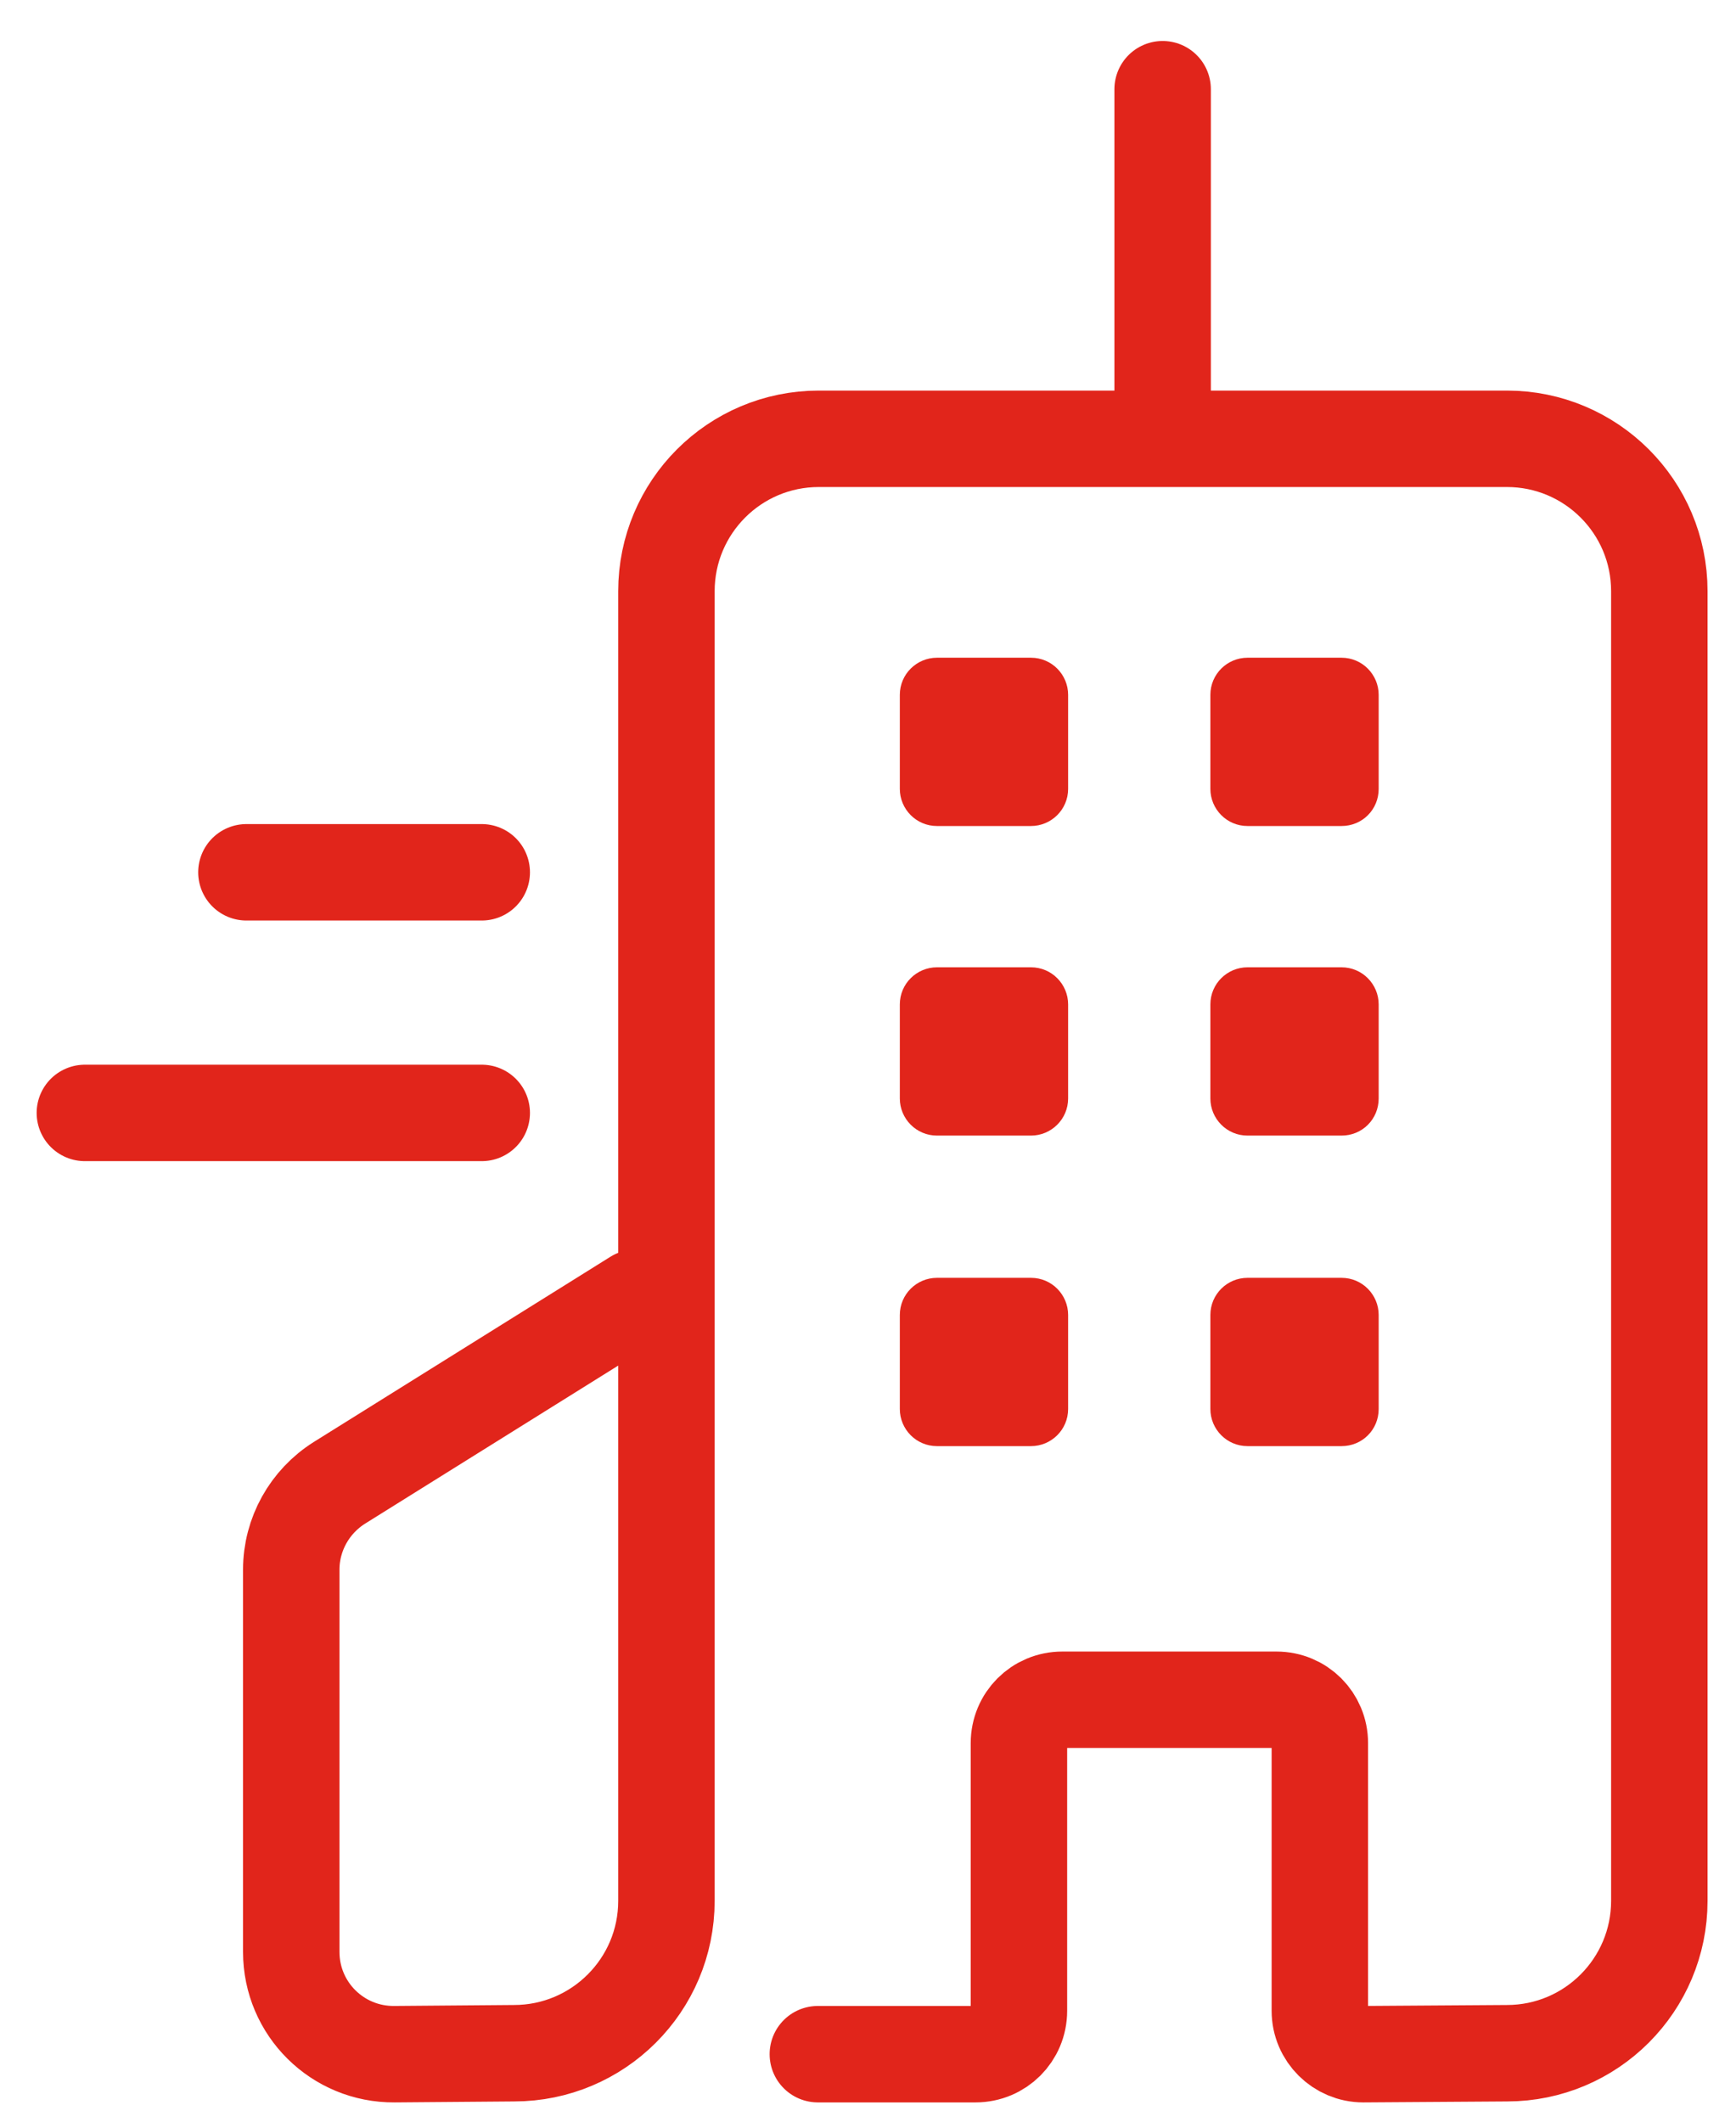 <svg width="36" height="44" viewBox="0 0 36 44" fill="none" xmlns="http://www.w3.org/2000/svg">
<path d="M9.99 23.08H1.76" stroke="#E1251B" stroke-width="2" stroke-miterlimit="10" stroke-linecap="round"/>
<path d="M9.99 18.09H5.11" stroke="#E1251B" stroke-width="2" stroke-miterlimit="10" stroke-linecap="round"/>
<path d="M16.96 42.6H20.23C20.73 42.6 21.13 42.2 21.13 41.7V36.15C21.13 35.65 21.53 35.25 22.03 35.25H26.47C26.97 35.25 27.37 35.65 27.37 36.15V41.7C27.37 42.2 27.78 42.6 28.27 42.6L31.25 42.58C33 42.58 34.41 41.16 34.41 39.42V12.26C34.41 10.51 32.99 9.1 31.25 9.1H16.98C15.23 9.1 13.82 10.52 13.82 12.26V39.42C13.82 41.17 12.4 42.58 10.66 42.58L8.18 42.6C7 42.61 6.04 41.66 6.04 40.48V32.55C6.04 31.82 6.42 31.14 7.04 30.75L13.19 26.91" stroke="#E1251B" stroke-width="2" stroke-miterlimit="10" stroke-linecap="round"/>
<path d="M24.11 8.55V1.85" stroke="#E1251B" stroke-width="2" stroke-miterlimit="10" stroke-linecap="round"/>
<path d="M21.38 17.13H19.43C19 17.13 18.66 16.78 18.66 16.36V14.41C18.66 13.98 19.01 13.64 19.43 13.64H21.38C21.81 13.64 22.15 13.99 22.15 14.41V16.36C22.15 16.79 21.8 17.13 21.38 17.13Z" fill="#E1251B"/>
<path d="M27.82 17.13H25.87C25.44 17.13 25.1 16.78 25.1 16.36V14.41C25.1 13.98 25.45 13.64 25.87 13.64H27.82C28.25 13.64 28.59 13.99 28.59 14.41V16.36C28.59 16.79 28.25 17.13 27.82 17.13Z" fill="#E1251B"/>
<path d="M21.38 23.55H19.43C19 23.55 18.66 23.2 18.66 22.78V20.83C18.66 20.4 19.01 20.06 19.43 20.06H21.38C21.81 20.06 22.15 20.41 22.15 20.83V22.78C22.15 23.21 21.8 23.55 21.38 23.55Z" fill="#E1251B"/>
<path d="M27.82 23.55H25.87C25.44 23.55 25.1 23.2 25.1 22.78V20.83C25.1 20.4 25.45 20.06 25.87 20.06H27.82C28.25 20.06 28.59 20.41 28.59 20.83V22.78C28.59 23.21 28.25 23.55 27.82 23.55Z" fill="#E1251B"/>
<path d="M21.38 29.99H19.43C19 29.99 18.66 29.64 18.66 29.22V27.27C18.66 26.84 19.01 26.5 19.43 26.5H21.38C21.81 26.5 22.15 26.85 22.15 27.27V29.22C22.15 29.65 21.8 29.99 21.38 29.99Z" fill="#E1251B"/>
<path d="M27.82 29.99H25.87C25.44 29.99 25.1 29.64 25.1 29.22V27.27C25.1 26.84 25.45 26.5 25.87 26.5H27.82C28.25 26.5 28.59 26.85 28.59 27.27V29.22C28.59 29.65 28.25 29.99 27.82 29.99Z" fill="#E1251B"/>
</svg>
